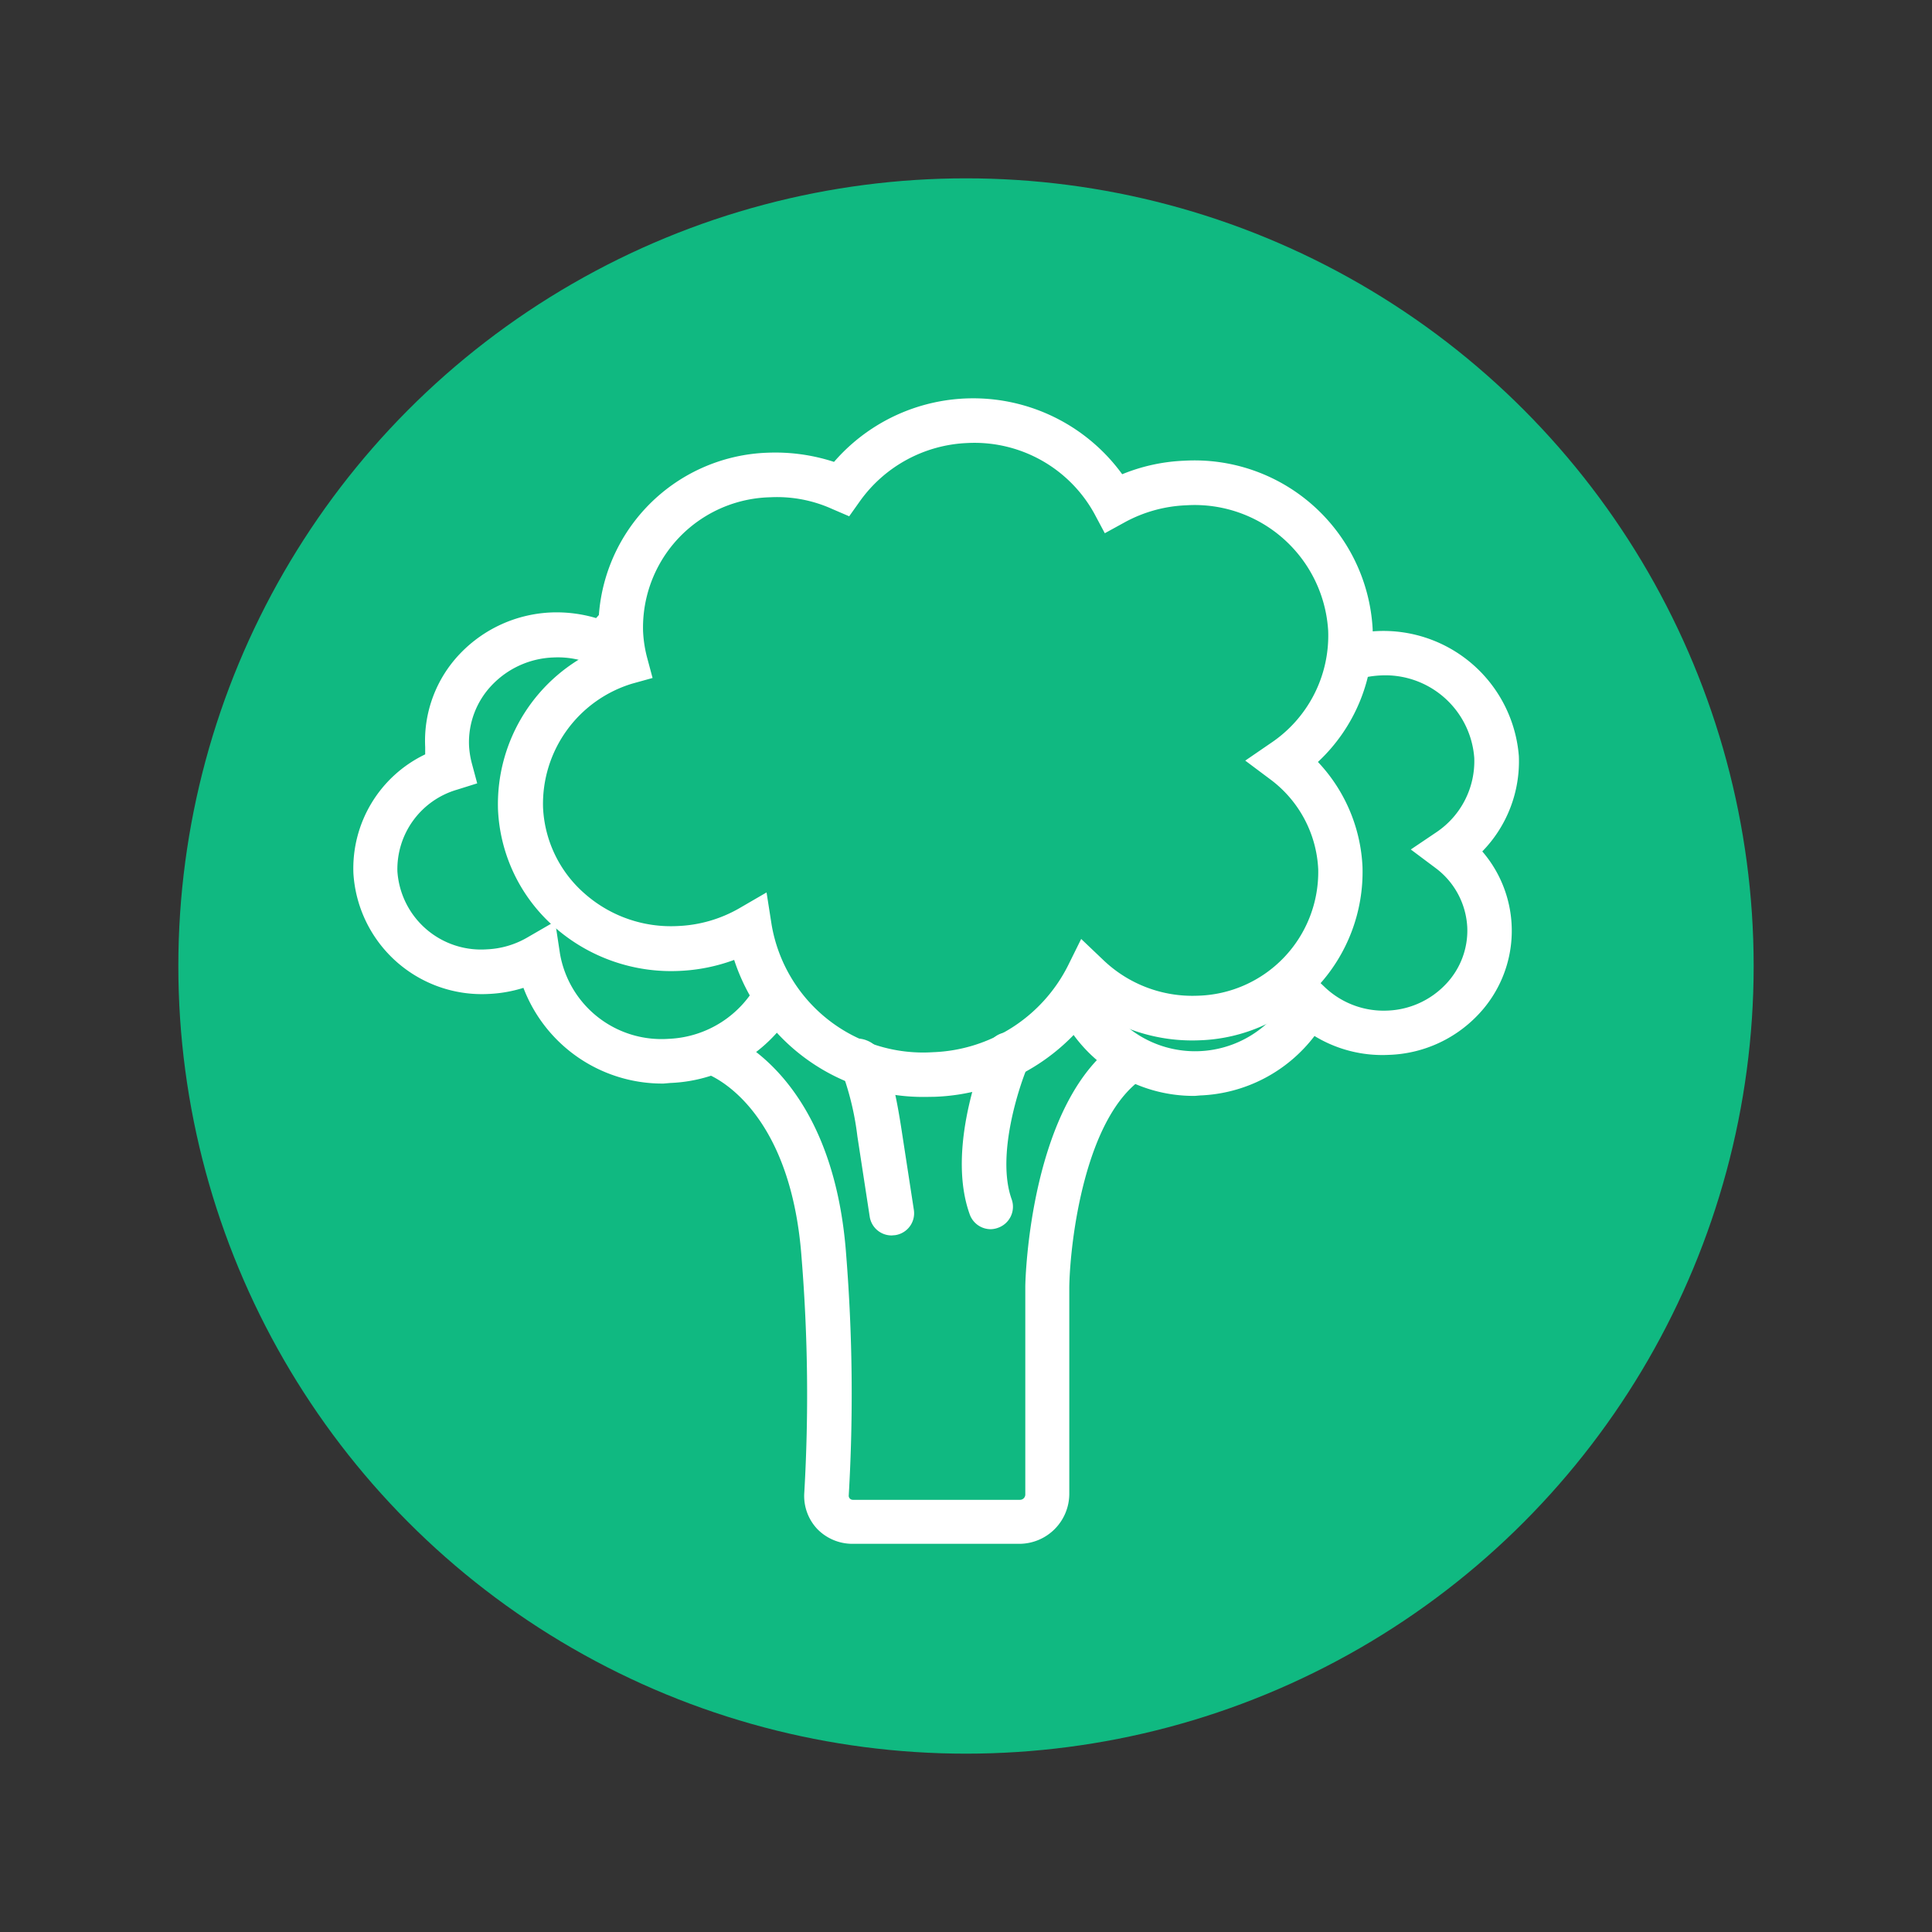 <svg id="Layer_1" data-name="Layer 1" xmlns="http://www.w3.org/2000/svg" viewBox="0 0 130 130">
  <rect x="0" y="0" width="130" height="130" fill="#333333" stroke="none"/>
  <g>
    <circle cx="65" cy="65" r="53" fill="#10b981"/>
    <g>
      <path d="M80.4,73.74a10,10,0,0,1-9.11-5.69L74,66.78a7.18,7.18,0,0,0,12.79.08l.91-1.81,1.47,1.4A5.75,5.75,0,0,0,93.37,68a5.69,5.69,0,0,0,3.9-1.76,5.22,5.22,0,0,0,1.46-3.83,5.3,5.3,0,0,0-2.13-4l-1.67-1.25L96.65,56a5.76,5.76,0,0,0,2.55-5,6,6,0,0,0-6.33-5.55,6.46,6.46,0,0,0-1.45.24L90.6,42.8a9.14,9.14,0,0,1,11.6,8.07,8.67,8.67,0,0,1-2.46,6.42,8.18,8.18,0,0,1-.29,11,8.66,8.66,0,0,1-6,2.69,8.77,8.77,0,0,1-5-1.27,10.17,10.17,0,0,1-7.69,4Z" fill="#fff"/>
      <g>
        <path d="M62.29,73.81A13.39,13.39,0,0,1,49.4,64.59a12.11,12.11,0,0,1-3.68.74,11.87,11.87,0,0,1-8.41-2.95,11.17,11.17,0,0,1-3.8-7.89,11.42,11.42,0,0,1,6.86-10.85c0-.36-.08-.72-.1-1.08A11.79,11.79,0,0,1,51.7,30.46a12.72,12.72,0,0,1,4.42.62,12.39,12.39,0,0,1,19.39.83A12.32,12.32,0,0,1,79.69,31,12,12,0,0,1,92.36,42.27a11.59,11.59,0,0,1-3.68,9,11,11,0,0,1,3,7.07A11.34,11.34,0,0,1,80.7,70a11.91,11.91,0,0,1-7.1-2A13.68,13.68,0,0,1,62.91,73.8ZM51.58,60.05l.34,2.17A10.34,10.34,0,0,0,62.78,70.8,10.6,10.6,0,0,0,71.85,65l.9-1.82,1.47,1.4A8.67,8.67,0,0,0,80.57,67a8.33,8.33,0,0,0,8.13-8.51,8,8,0,0,0-3.24-6.06l-1.67-1.25L85.51,50a8.7,8.7,0,0,0,3.86-7.56A9,9,0,0,0,79.82,34a9.39,9.39,0,0,0-4.15,1.15l-1.33.73-.71-1.33a9.21,9.21,0,0,0-8.54-4.74,9.35,9.35,0,0,0-7.24,3.93l-.71,1L56,34.25a9,9,0,0,0-4.17-.79,8.77,8.77,0,0,0-8.56,9,8.43,8.43,0,0,0,.27,1.78l.37,1.38L42.54,46a8.46,8.46,0,0,0-6,8.33,8.18,8.18,0,0,0,2.79,5.79,8.77,8.77,0,0,0,6.29,2.19,9,9,0,0,0,4.1-1.18Z" fill="#fff"/>
        <path d="M44.65,72.91a10,10,0,0,1-9.43-6.44,9.11,9.11,0,0,1-2.32.41,8.66,8.66,0,0,1-9.12-8.12,8.51,8.51,0,0,1,4.83-8c0-.17,0-.33,0-.49A8.48,8.48,0,0,1,30.94,44a9,9,0,0,1,6.17-2.79,9.35,9.35,0,0,1,3,.38,7.25,7.25,0,0,1,.62-.62l2,2.23a6.27,6.27,0,0,0-.91,1l-.71,1L40,44.76a6,6,0,0,0-2.77-.52,6,6,0,0,0-4.13,1.86,5.56,5.56,0,0,0-1.54,4.06,5.92,5.92,0,0,0,.18,1.17l.37,1.38-1.37.43a5.57,5.57,0,0,0-4,5.49,5.64,5.64,0,0,0,6,5.25,5.91,5.91,0,0,0,2.71-.78l1.9-1.1.33,2.17A6.93,6.93,0,0,0,45,69.9,7.11,7.11,0,0,0,51.05,66l2.69,1.34a10.12,10.12,0,0,1-8.63,5.53Z" fill="#fff"/>
        <path d="M68.62,103.88H57.39a3.3,3.3,0,0,1-2.4-1,3.24,3.24,0,0,1-.87-2.46,113.85,113.85,0,0,0-.18-15.74c-.74-10.35-6.22-12.37-6.45-12.45l.94-2.85c.31.1,7.61,2.58,8.51,15.09a117.72,117.72,0,0,1,.17,16.16.27.27,0,0,0,.07.2.29.29,0,0,0,.21.09H68.62a.36.36,0,0,0,.37-.37V86.57c0-.54.33-12.63,6.42-16.59L77,72.49c-4,2.57-5,11.06-5.05,14.11v13.91A3.37,3.37,0,0,1,68.62,103.88Z" fill="#fff"/>
        <path d="M60,83.13a1.49,1.49,0,0,1-1.48-1.27l-.83-5.41a19.07,19.07,0,0,0-.84-3.76,1.31,1.31,0,0,1-.38-.33,1.49,1.49,0,0,1,.2-2.11A1.63,1.63,0,0,1,58.3,70c1,.38,1.66,1.44,2.36,6l.83,5.4a1.49,1.49,0,0,1-1.25,1.71Z" fill="#fff"/>
        <path d="M66.66,82.71a1.5,1.5,0,0,1-1.41-1c-1.67-4.64,1.11-11.08,1.23-11.35a1.5,1.5,0,0,1,2.75,1.2c-.68,1.55-2.2,6.22-1.16,9.13a1.5,1.5,0,0,1-.9,1.92A1.52,1.52,0,0,1,66.66,82.71Z" fill="#fff"/>
      </g>
    </g>
  </g>
</svg>
